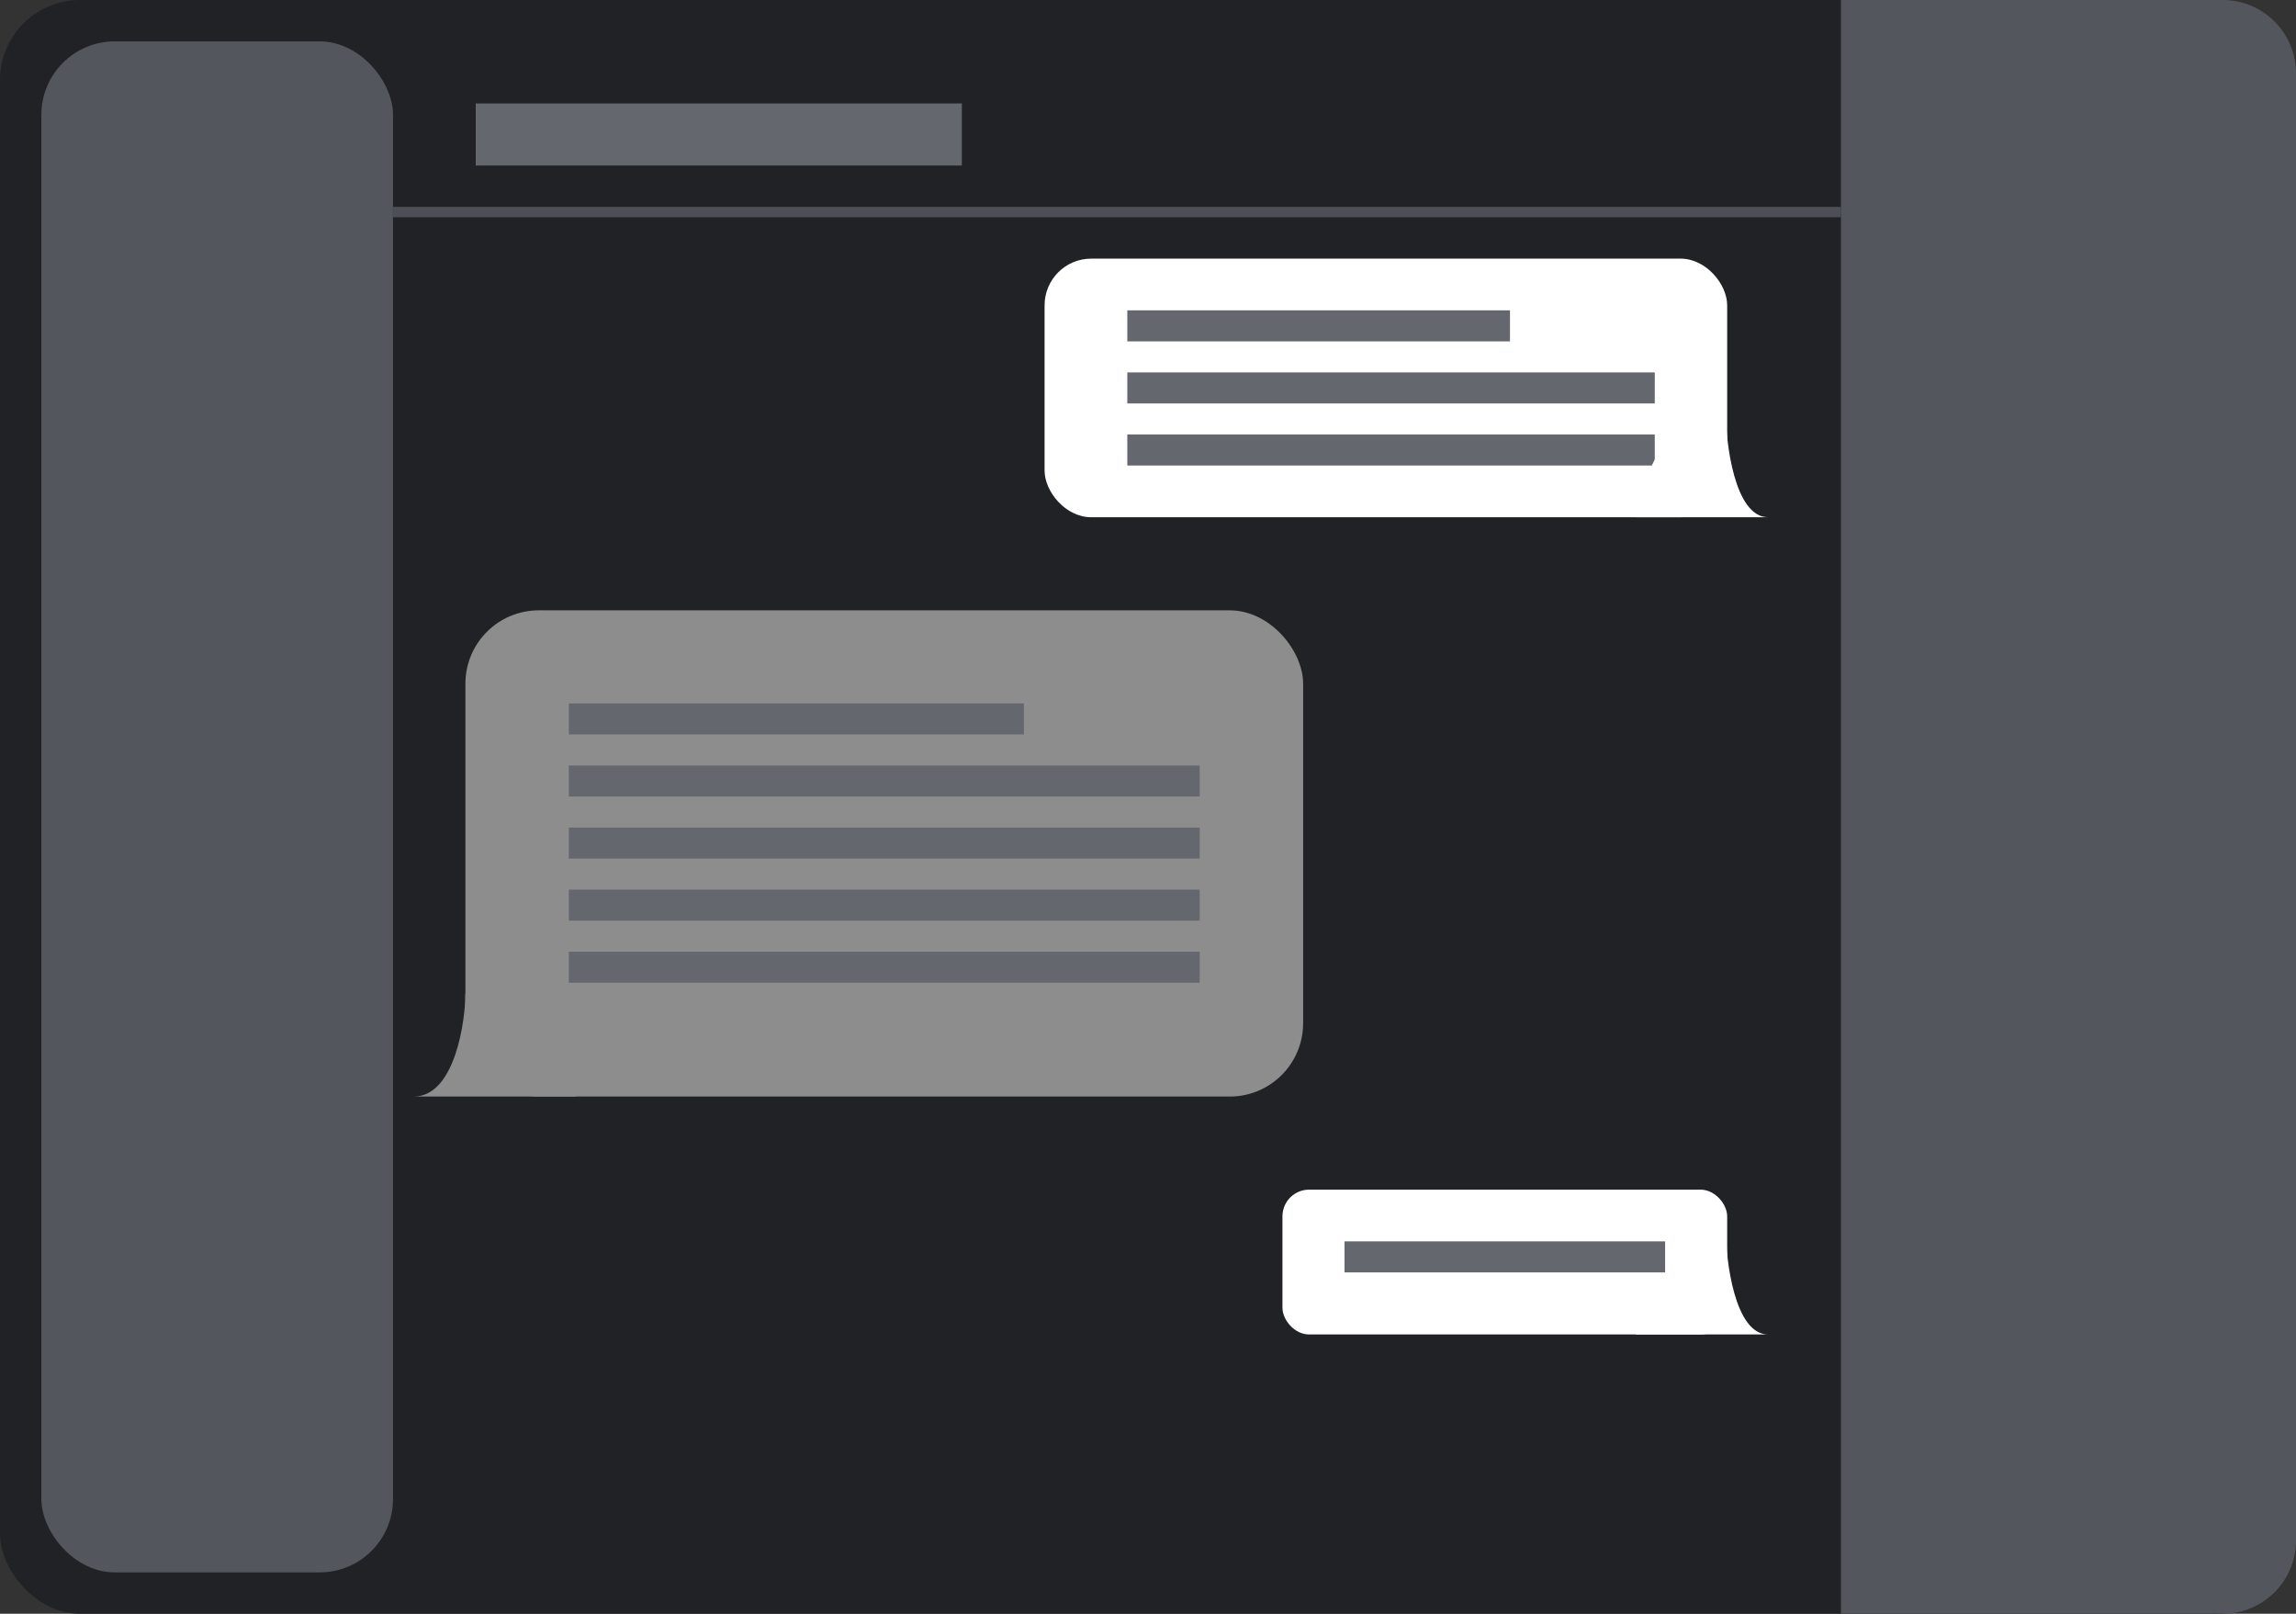 <?xml version="1.0" encoding="utf-8"?>
<svg viewBox="58.304 57.559 344.385 242" xmlns="http://www.w3.org/2000/svg">
  <rect x="58.304" y="57.559" width="344.385" height="242" fill="#333333" stroke="none"/>
  <rect width="344.385" height="242" rx="12" fill="#202226" x="58.304" y="57.559" transform="matrix(1, 0, 0, 1, 7.105427357601002e-15, 7.105427357601002e-15)"/>
  <rect x="64.509" y="63.764" width="52.744" height="229.59" rx="11" fill="#53565C" transform="matrix(1, 0, 0, 1, 7.105427357601002e-15, 7.105427357601002e-15)"/>
  <path d="M 334.432 57.559 L 391.689 57.559 C 397.764 57.559 402.689 62.484 402.689 68.559 L 402.689 288.559 C 402.689 294.634 397.764 299.559 391.689 299.559 L 334.432 299.559 L 334.432 57.559 Z" fill="#53565C" transform="matrix(1, 0, 0, 1, 7.105427357601002e-15, 7.105427357601002e-15)"/>
  <rect x="129.663" y="73.072" width="72.91" height="9.308" fill="#64676E" transform="matrix(1, 0, 0, 1, 7.105427357601002e-15, 7.105427357601002e-15)"/>
  <rect x="117.253" y="88.585" width="217.179" height="1.551" fill="#4C5056" transform="matrix(1, 0, 0, 1, 7.105427357601002e-15, 7.105427357601002e-15)"/>
  <rect x="128.112" y="149.085" width="125.654" height="72.91" rx="11" fill="#8D8D8D" transform="matrix(1, 0, 0, 1, 7.105427357601002e-15, 7.105427357601002e-15)"/>
  <rect x="143.625" y="163.046" width="68.256" height="4.654" fill="#64676E" transform="matrix(1, 0, 0, 1, 7.105427357601002e-15, 7.105427357601002e-15)"/>
  <rect x="143.625" y="172.353" width="94.628" height="4.654" fill="#64676E" transform="matrix(1, 0, 0, 1, 7.105427357601002e-15, 7.105427357601002e-15)"/>
  <rect x="143.625" y="181.661" width="94.628" height="4.654" fill="#64676E" transform="matrix(1, 0, 0, 1, 7.105427357601002e-15, 7.105427357601002e-15)"/>
  <rect x="143.625" y="190.969" width="94.628" height="4.654" fill="#64676E" transform="matrix(1, 0, 0, 1, 7.105427357601002e-15, 7.105427357601002e-15)"/>
  <rect x="143.625" y="200.277" width="94.628" height="4.654" fill="#64676E" transform="matrix(1, 0, 0, 1, 7.105427357601002e-15, 7.105427357601002e-15)"/>
  <path d="M 120.355 221.995 C 126.56 221.995 128.112 210.619 128.112 206.482 L 136.644 206.482 C 140.264 211.653 146.882 221.995 144.4 221.995 L 120.355 221.995 Z" fill="#8D8D8D" transform="matrix(1, 0, 0, 1, 7.105427357601002e-15, 7.105427357601002e-15)"/>
  <rect x="214.984" y="96.342" width="102.385" height="38.782" rx="7" fill="white" transform="matrix(1, 0, 0, 1, 7.105427357601002e-15, 7.105427357601002e-15)"/>
  <rect x="227.394" y="104.098" width="57.397" height="4.654" fill="#64676E" transform="matrix(1, 0, 0, 1, 7.105427357601002e-15, 7.105427357601002e-15)"/>
  <rect x="227.394" y="113.406" width="79.115" height="4.654" fill="#64676E" transform="matrix(1, 0, 0, 1, 7.105427357601002e-15, 7.105427357601002e-15)"/>
  <rect x="227.394" y="122.713" width="79.115" height="4.654" fill="#64676E" transform="matrix(1, 0, 0, 1, 7.105427357601002e-15, 7.105427357601002e-15)"/>
  <path d="M 323.511 135.123 C 318.437 135.123 317.169 123.747 317.169 119.611 L 310.193 119.611 C 307.233 124.782 301.822 135.123 303.851 135.123 L 323.511 135.123 Z" fill="white" transform="matrix(1, 0, 0, 1, 7.105427357601002e-15, 7.105427357601002e-15)"/>
  <rect x="250.663" y="235.956" width="66.705" height="21.718" rx="4" fill="white" transform="matrix(1, 0, 0, 1, 7.105427357601002e-15, 7.105427357601002e-15)"/>
  <path d="M 323.511 257.674 C 318.437 257.674 317.169 246.298 317.169 242.162 L 310.193 242.162 C 307.233 247.332 301.822 257.674 303.851 257.674 L 323.511 257.674 Z" fill="white" transform="matrix(1, 0, 0, 1, 7.105427357601002e-15, 7.105427357601002e-15)"/>
  <rect x="259.971" y="243.713" width="48.09" height="4.654" fill="#64676E" transform="matrix(1, 0, 0, 1, 7.105427357601002e-15, 7.105427357601002e-15)"/>
</svg>